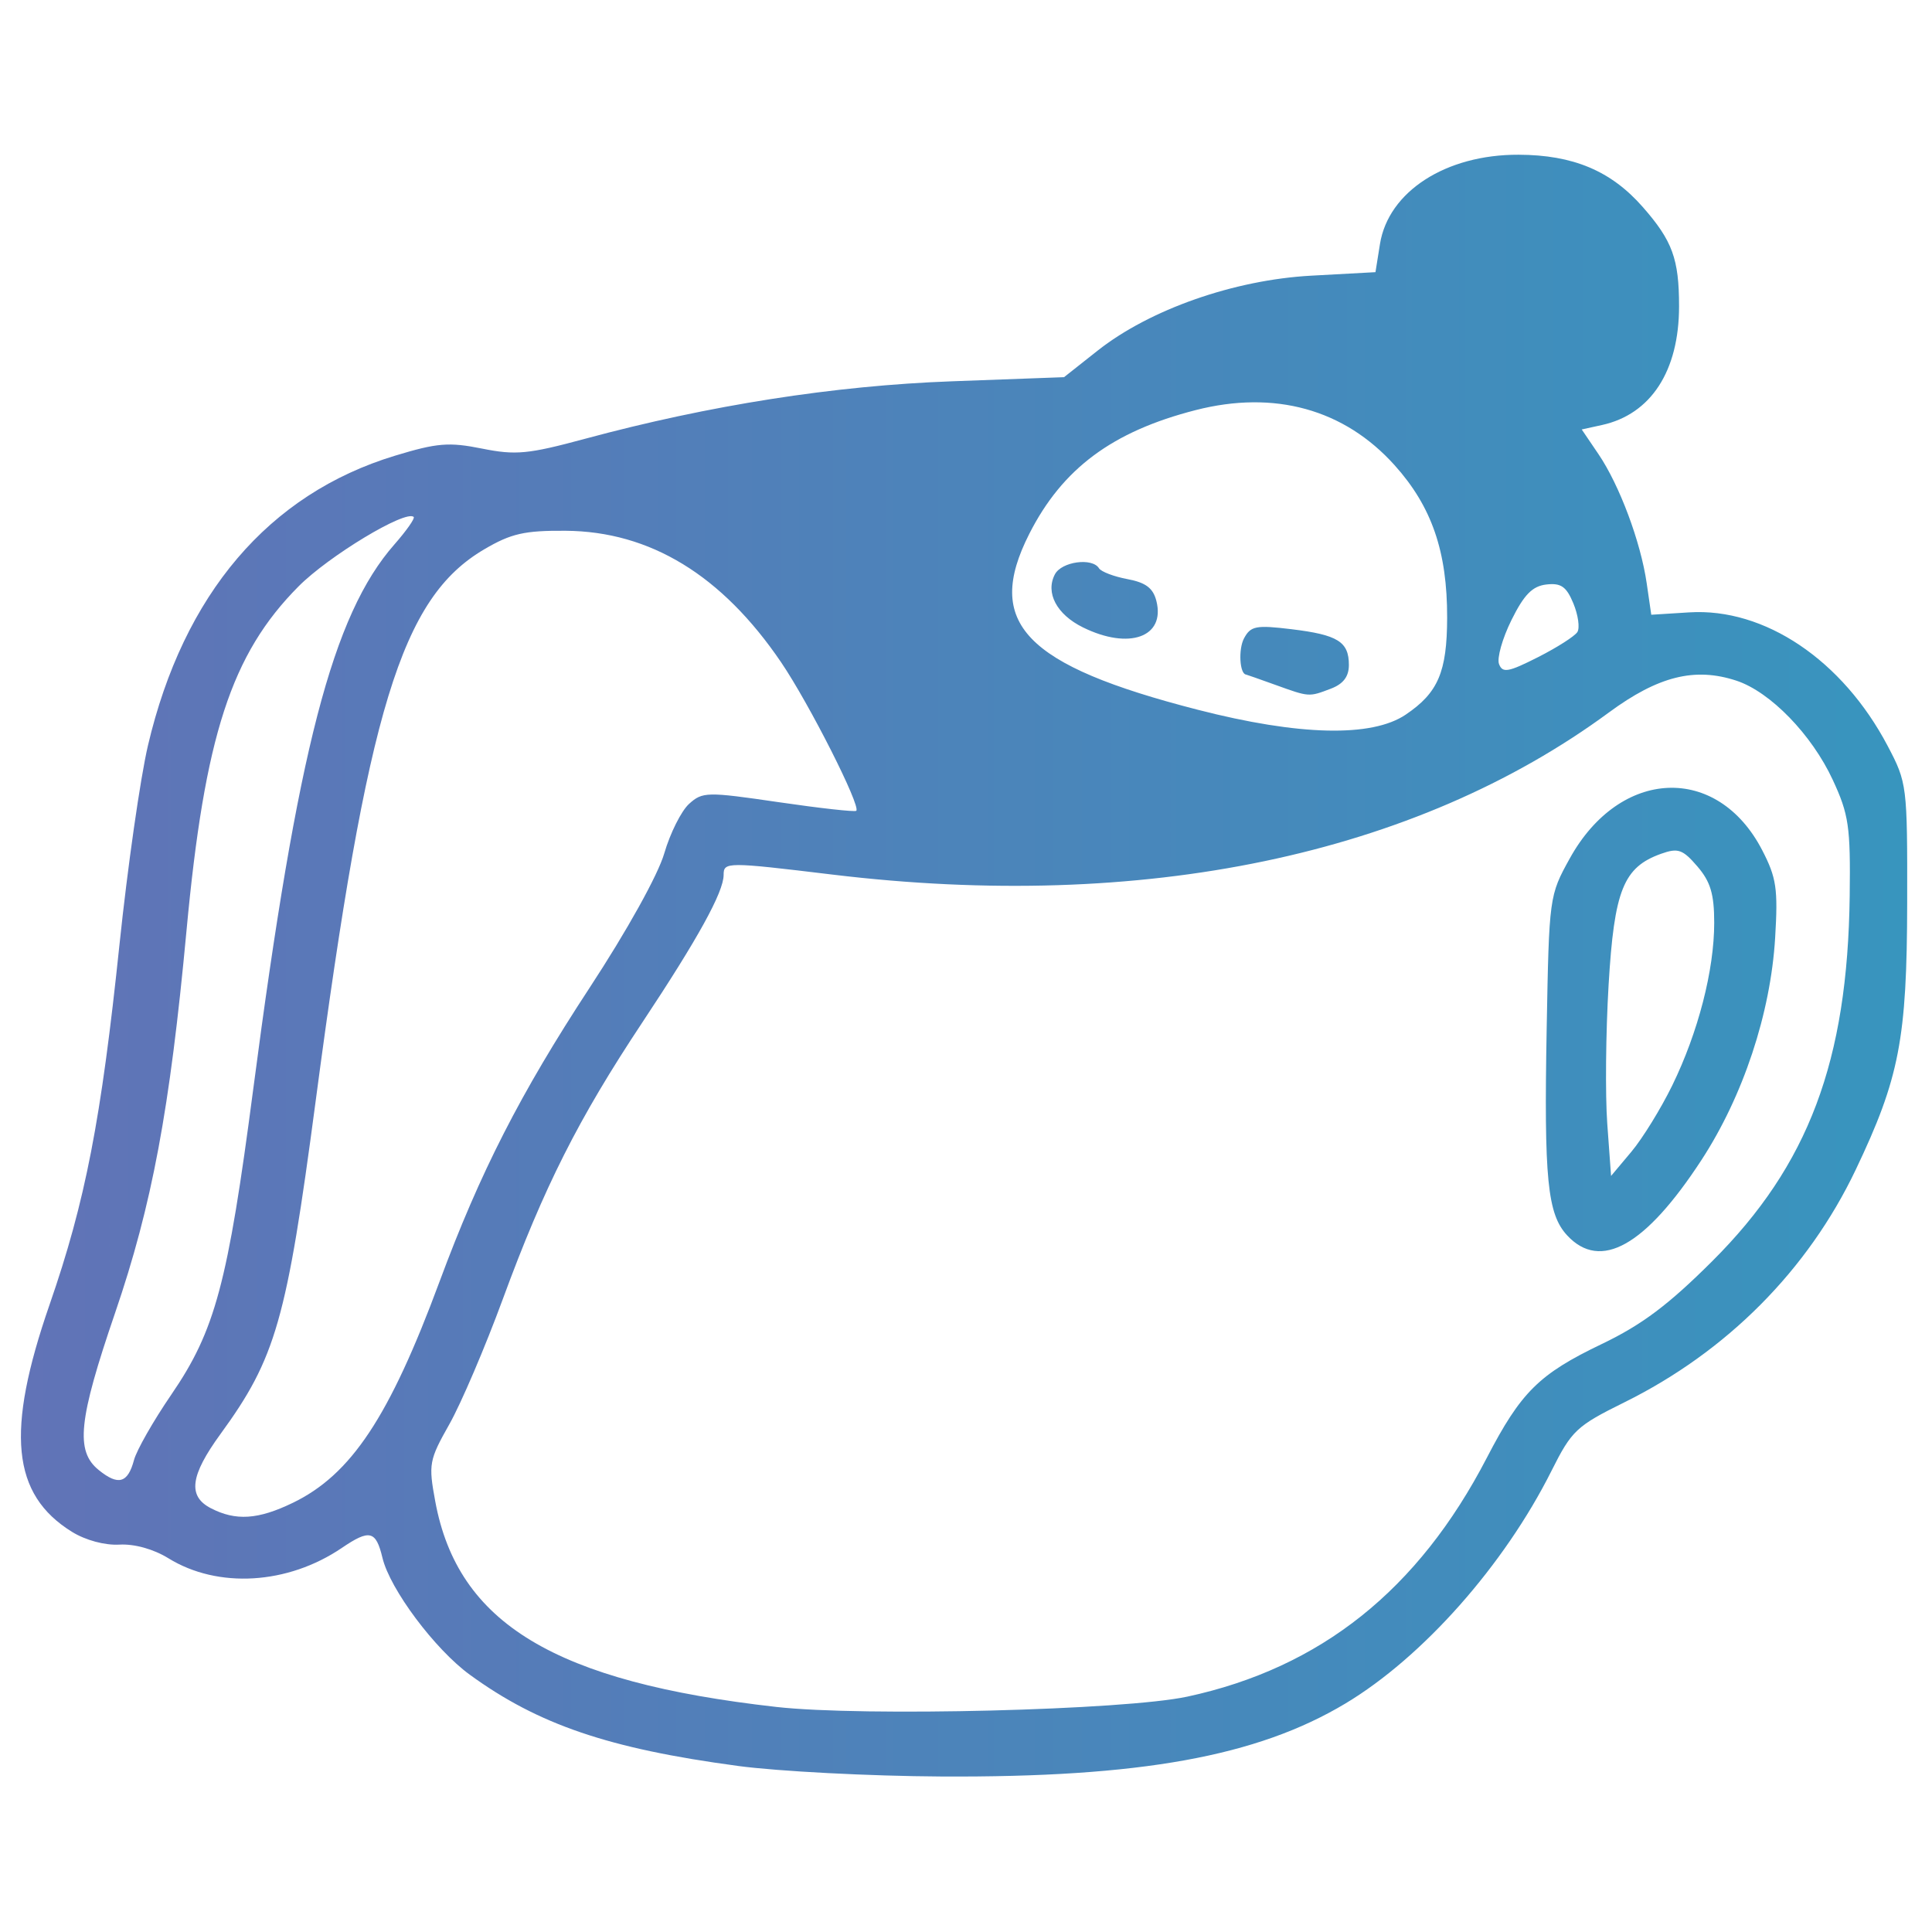 <?xml version="1.0" encoding="UTF-8" standalone="no"?>
<!-- Created with Inkscape (http://www.inkscape.org/) -->

<svg
   version="1.1"
   id="svg26123"
   width="275"
   height="275"
   viewBox="0 0 275 275"
   sodipodi:docname="WindingDown_HotBath.svg"
   inkscape:version="1.2.1 (9c6d41e410, 2022-07-14)"
   xmlns:inkscape="http://www.inkscape.org/namespaces/inkscape"
   xmlns:sodipodi="http://sodipodi.sourceforge.net/DTD/sodipodi-0.dtd"
   xmlns:xlink="http://www.w3.org/1999/xlink"
   xmlns="http://www.w3.org/2000/svg"
   xmlns:svg="http://www.w3.org/2000/svg">
  <defs
     id="defs26127">
    <linearGradient
       inkscape:collect="always"
       id="linearGradient26502">
      <stop
         style="stop-color:#6173b7;stop-opacity:1;"
         offset="0"
         id="stop26498" />
      <stop
         style="stop-color:#567bb8;stop-opacity:1;"
         offset="0.25"
         id="stop28702" />
      <stop
         style="stop-color:#4c84ba;stop-opacity:1;"
         offset="0.5"
         id="stop28694" />
      <stop
         style="stop-color:#428cbc;stop-opacity:1;"
         offset="0.75"
         id="stop28696" />
      <stop
         style="stop-color:#3d90bd;stop-opacity:1;"
         offset="0.875"
         id="stop29430" />
      <stop
         style="stop-color:#3895be;stop-opacity:1;"
         offset="1"
         id="stop26500" />
    </linearGradient>
    <linearGradient
       inkscape:collect="always"
       xlink:href="#linearGradient26502"
       id="linearGradient26504"
       x1="2.978"
       y1="137.445"
       x2="271.476"
       y2="137.445"
       gradientUnits="userSpaceOnUse" />
  </defs>
  <sodipodi:namedview
     id="namedview26125"
     pagecolor="#ffffff"
     bordercolor="#000000"
     borderopacity="0.25"
     inkscape:showpageshadow="2"
     inkscape:pageopacity="0.0"
     inkscape:pagecheckerboard="0"
     inkscape:deskcolor="#d1d1d1"
     showgrid="false"
     inkscape:zoom="2.9309091"
     inkscape:cx="137.6706"
     inkscape:cy="137.5"
     inkscape:window-width="1920"
     inkscape:window-height="1009"
     inkscape:window-x="-8"
     inkscape:window-y="-8"
     inkscape:window-maximized="1"
     inkscape:current-layer="g26129" />
  <g
     inkscape:groupmode="layer"
     inkscape:label="Image"
     id="g26129">
    <path
       style="fill:url(#linearGradient26504);fill-opacity:1"
       d="M 105,251.356 C 86.676,248.9 76.622,245.479 66.878,238.383 61.898,234.757 55.509,226.209 54.439,221.741 c -0.93,-3.883 -1.82,-4.1 -5.782,-1.412 -7.705,5.229 -17.647,5.822 -24.69,1.472 -2.108,-1.302 -4.839,-2.063 -6.967,-1.941 -2.075,0.119 -4.827,-0.623 -6.759,-1.821 -8.571,-5.314 -9.453,-14.257 -3.189,-32.325 5.1,-14.71 7.343,-26.27 9.963,-51.341 1.142,-10.93 2.962,-23.646 4.044,-28.257 5.055,-21.545 17.198,-35.795 35.151,-41.248 6.015,-1.827 7.685,-1.964 12.4,-1.017 4.8,0.964 6.549,0.797 14.669,-1.396 17.705,-4.783 35.45,-7.564 52.198,-8.181 l 15.978,-0.588 4.767,-3.768 c 7.421,-5.866 19.425,-10.08 30.419,-10.68 l 9.143,-0.499 0.639,-3.998 c 1.196,-7.479 9.378,-12.754 19.726,-12.718 7.777,0.027 13.16,2.291 17.674,7.432 4.23,4.817 5.174,7.4 5.174,14.143 0,9.203 -4.002,15.366 -10.974,16.897 l -2.88,0.633 2.383,3.512 c 2.989,4.405 6.011,12.489 6.862,18.362 l 0.653,4.5 5.406,-0.338 c 10.721,-0.671 21.805,6.786 28.237,18.998 2.768,5.255 2.812,5.61 2.784,22.34 -0.032,19.37 -1.109,24.956 -7.327,38 -6.817,14.3 -18.354,25.898 -32.934,33.108 -6.817,3.371 -7.488,4.002 -10.368,9.748 -6.733,13.437 -18.328,26.525 -29.343,33.123 -12.58,7.535 -29.204,10.538 -57.5,10.385 -10.175,-0.055 -23.225,-0.733 -29,-1.507 z m 64,-9.857 c 18.986,-4.101 32.88,-15.181 42.636,-33.999 4.85,-9.355 7.437,-11.917 16.337,-16.181 5.723,-2.742 9.497,-5.571 15.747,-11.804 13.7,-13.662 19.27,-28.471 19.565,-52.015 0.123,-9.856 -0.128,-11.572 -2.415,-16.5 -2.991,-6.446 -8.892,-12.522 -13.702,-14.11 -5.912,-1.951 -11.125,-0.654 -18.149,4.517 -27.638,20.346 -66.291,28.419 -110.519,23.083 -15.073,-1.819 -15.5,-1.817 -15.5,0.05 0,2.433 -3.66,9.072 -11.586,21.017 -9.092,13.702 -13.974,23.385 -19.844,39.355 -2.509,6.827 -5.932,14.84 -7.606,17.806 -2.892,5.125 -2.993,5.673 -2.01,10.99 3.212,17.378 17.033,25.707 48.546,29.258 12.372,1.394 49.574,0.461 58.5,-1.468 z m 54.078,-65.645 c -2.824,-3.031 -3.317,-8.008 -2.924,-29.484 0.343,-18.734 0.367,-18.908 3.295,-24.195 7.138,-12.885 20.999,-13.476 27.378,-1.167 2.033,3.924 2.267,5.504 1.846,12.492 -0.648,10.753 -4.56,22.537 -10.506,31.646 -7.973,12.214 -14.353,15.792 -19.09,10.708 z M 238.027,154.5 C 241.718,146.94 244,138.097 244,131.346 c 0,-4.081 -0.528,-5.848 -2.396,-8.02 -2.085,-2.424 -2.753,-2.658 -5.148,-1.806 -5.381,1.916 -6.688,5.173 -7.489,18.671 -0.402,6.77 -0.487,15.658 -0.19,19.75 l 0.541,7.441 2.889,-3.441 c 1.589,-1.893 4.208,-6.141 5.82,-9.441 z M 41.673,213.916 c 8.314,-4.025 13.748,-12.214 20.885,-31.475 5.762,-15.55 11.504,-26.795 21.364,-41.839 5.327,-8.128 9.739,-16.068 10.628,-19.127 0.836,-2.876 2.425,-6.048 3.53,-7.048 1.912,-1.73 2.532,-1.742 12.715,-0.251 5.888,0.862 10.876,1.417 11.084,1.233 0.705,-0.621 -6.697,-15.252 -10.694,-21.137 C 102.765,81.874 92.539,75.634 80.5,75.549 c -5.853,-0.041 -7.75,0.392 -11.578,2.642 -11.796,6.934 -16.582,22.603 -23.989,78.523 -4.133,31.202 -5.672,36.589 -13.547,47.403 -4.307,5.915 -4.691,8.841 -1.386,10.555 3.551,1.842 6.73,1.636 11.673,-0.757 z m -22.6,-6.097 c 0.375,-1.403 2.767,-5.596 5.316,-9.318 C 30.629,189.388 32.424,182.691 36.049,155 42.386,106.595 47.328,87.53 56.139,77.494 57.859,75.535 59.094,73.775 58.883,73.582 57.74,72.534 46.806,79.128 42.496,83.465 32.917,93.105 29.126,104.756 26.544,132.5 c -2.37,25.456 -4.902,39.009 -10.164,54.385 -5.216,15.243 -5.675,19.648 -2.329,22.358 2.787,2.257 4.14,1.874 5.022,-1.423 z M 200.088,101.72 c 4.612,-3.108 5.88,-6.073 5.898,-13.788 0.021,-9.425 -2.185,-15.825 -7.487,-21.723 -7.162,-7.966 -17.084,-10.711 -28.314,-7.834 -11.869,3.041 -18.972,8.327 -23.684,17.626 -6.43,12.689 -0.676,18.69 24,25.028 14.429,3.706 24.756,3.948 29.588,0.692 z M 181.5,97.471 c -2.2,-0.793 -4.064,-1.448 -4.143,-1.456 -0.911,-0.096 -1.105,-3.617 -0.284,-5.151 0.946,-1.767 1.704,-1.914 6.746,-1.304 6.603,0.798 8.181,1.78 8.181,5.087 0,1.659 -0.794,2.704 -2.565,3.378 -3.156,1.2 -3.046,1.208 -7.935,-0.554 z m -27.346,-8.165 c -3.748,-1.847 -5.379,-4.927 -4.001,-7.556 0.952,-1.816 5.317,-2.416 6.277,-0.863 0.301,0.488 2.124,1.182 4.051,1.544 2.617,0.491 3.66,1.282 4.123,3.126 1.286,5.125 -3.889,6.982 -10.449,3.749 z m 70.371,0.653 c 0.367,-0.594 0.109,-2.426 -0.572,-4.072 -0.992,-2.395 -1.76,-2.932 -3.846,-2.69 -1.984,0.23 -3.17,1.437 -4.963,5.054 -1.296,2.613 -2.093,5.438 -1.771,6.277 0.499,1.3 1.319,1.155 5.536,-0.982 2.723,-1.38 5.25,-2.994 5.617,-3.588 z"
       id="path26496" />
  </g>
</svg>

